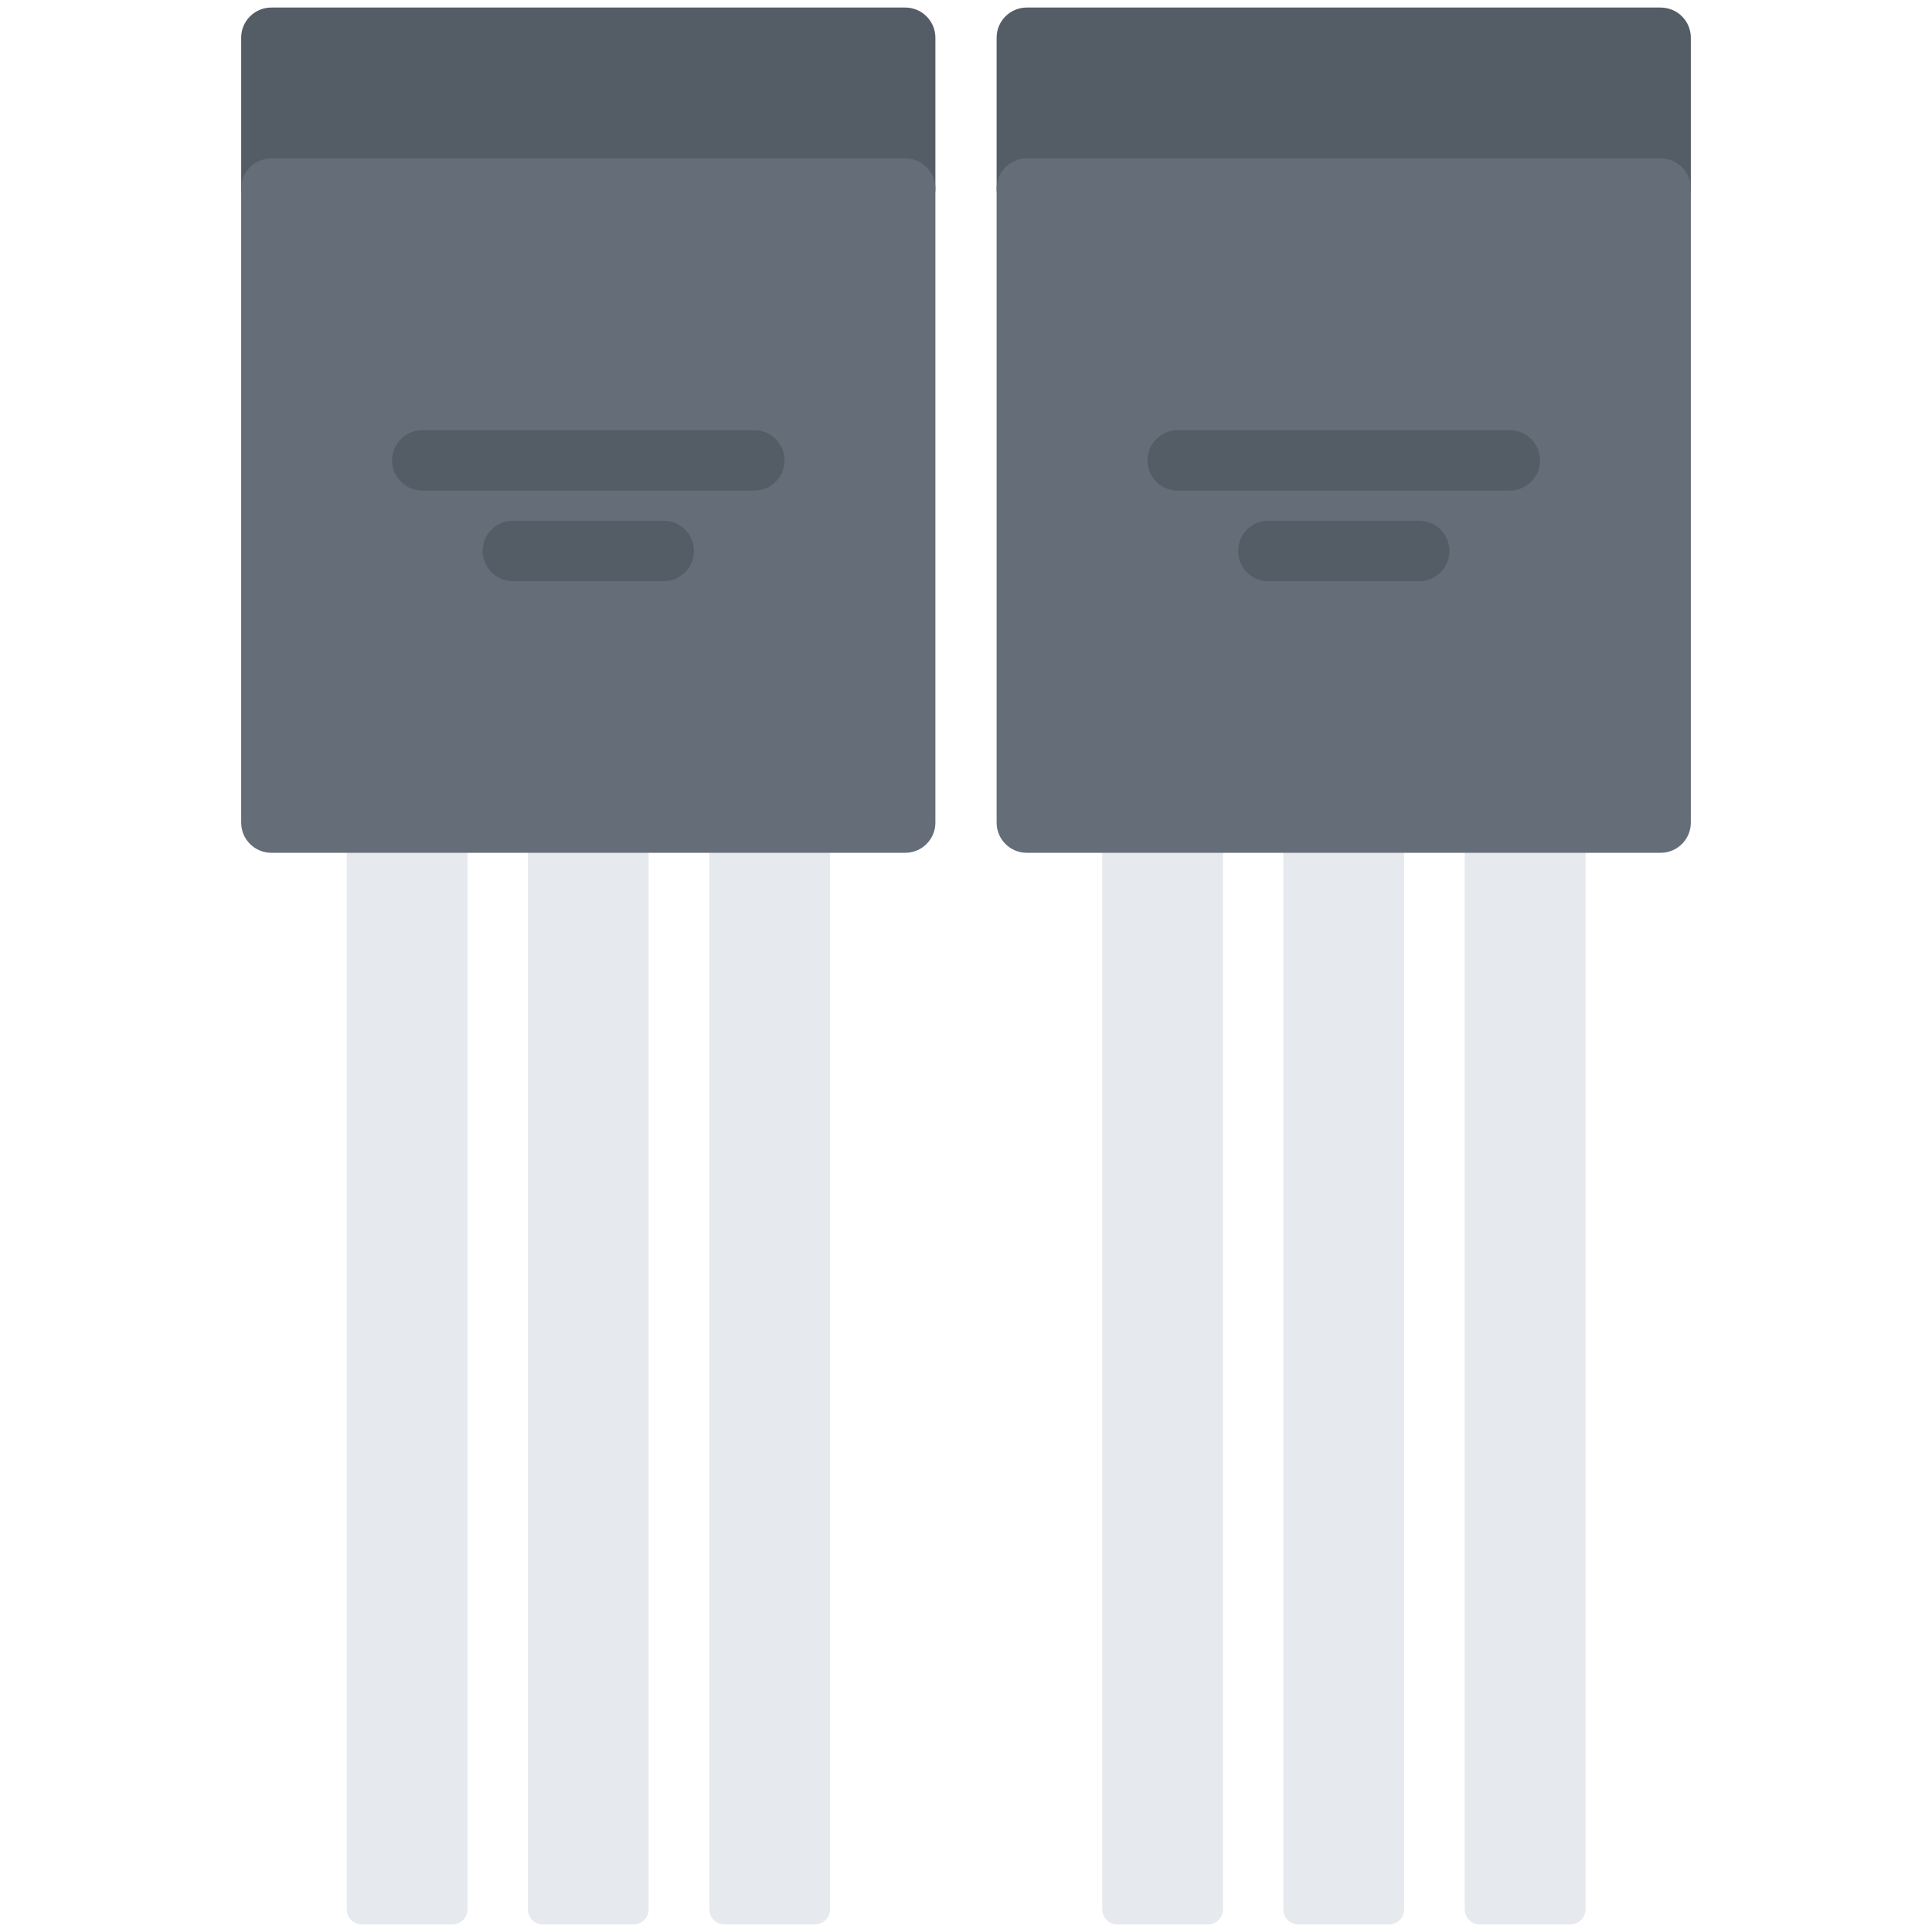 <svg id="icons" enable-background="new 0 0 64 64" height="512" viewBox="0 0 64 64" width="512" xmlns="http://www.w3.org/2000/svg"><g fill="#e6e9ed"><path d="m26.996 26.75h-3c-.276 0-.5.224-.5.5v36c0 .276.224.5.5.5h3c.276 0 .5-.224.5-.5v-36c0-.276-.224-.5-.5-.5z"/><path d="m14.988 26.75h-3c-.276 0-.5.224-.5.5v36c0 .276.224.5.5.5h3c.276 0 .5-.224.5-.5v-36c0-.276-.223-.5-.5-.5z"/><path d="m20.987 26.75h-3c-.276 0-.5.224-.5.5v36c0 .276.224.5.5.5h3c.276 0 .5-.224.5-.5v-36c0-.276-.223-.5-.5-.5z"/></g><path d="m29.987 6.25v21h-1.99-3-4.01-3-4-3-2v-21z" fill="#656d78"/><path d="m8.987 1.25h21v5h-21z" fill="#545c66"/><path d="m29.986 7.247h-20.997c-.553 0-1-.447-1-1v-4.997c0-.553.447-1 1-1h20.997c.553 0 1 .447 1 1v4.997c0 .553-.447 1-1 1zm-19.997-2h18.997v-2.997h-18.997z" fill="#545c66"/><path d="m29.986 28.25h-20.997c-.553 0-1-.447-1-1v-21.003c0-.553.447-1 1-1h20.997c.553 0 1 .447 1 1v21.003c0 .553-.447 1-1 1zm-19.997-2h18.997v-19.003h-18.997z" fill="#656d78"/><path d="m24.99 16.251h-11.002c-.553 0-1-.447-1-1s.447-1 1-1h11.002c.553 0 1 .447 1 1s-.447 1-1 1z" fill="#545c66"/><path d="m21.989 19.251h-5c-.553 0-1-.447-1-1s.447-1 1-1h5c.553 0 1 .447 1 1s-.447 1-1 1z" fill="#545c66"/><path d="m52.021 26.75h-3c-.276 0-.5.224-.5.5v36c0 .276.224.5.5.5h3c.276 0 .5-.224.5-.5v-36c0-.276-.224-.5-.5-.5z" fill="#e6e9ed"/><path d="m40.013 26.75h-3c-.276 0-.5.224-.5.5v36c0 .276.224.5.5.5h3c.276 0 .5-.224.5-.5v-36c0-.276-.224-.5-.5-.5z" fill="#e6e9ed"/><path d="m46.012 26.75h-3c-.276 0-.5.224-.5.5v36c0 .276.224.5.5.5h3c.276 0 .5-.224.5-.5v-36c0-.276-.224-.5-.5-.5z" fill="#e6e9ed"/><path d="m55.012 6.25v21h-1.991-3-4.009-3-4-3-2v-21z" fill="#656d78"/><path d="m34.012 1.25h21v5h-21z" fill="#545c66"/><path d="m55.011 7.247h-20.997c-.553 0-1-.447-1-1v-4.997c0-.553.447-1 1-1h20.997c.553 0 1 .447 1 1v4.997c0 .553-.448 1-1 1zm-19.997-2h18.997v-2.997h-18.997z" fill="#545c66"/><path d="m55.011 28.25h-20.997c-.553 0-1-.447-1-1v-21.003c0-.553.447-1 1-1h20.997c.553 0 1 .447 1 1v21.003c0 .553-.448 1-1 1zm-19.997-2h18.997v-19.003h-18.997z" fill="#656d78"/><path d="m50.015 16.251h-11.002c-.553 0-1-.447-1-1s.447-1 1-1h11.002c.553 0 1 .447 1 1s-.448 1-1 1z" fill="#545c66"/><path d="m47.014 19.251h-5c-.553 0-1-.447-1-1s.447-1 1-1h5c.553 0 1 .447 1 1s-.448 1-1 1z" fill="#545c66"/></svg>